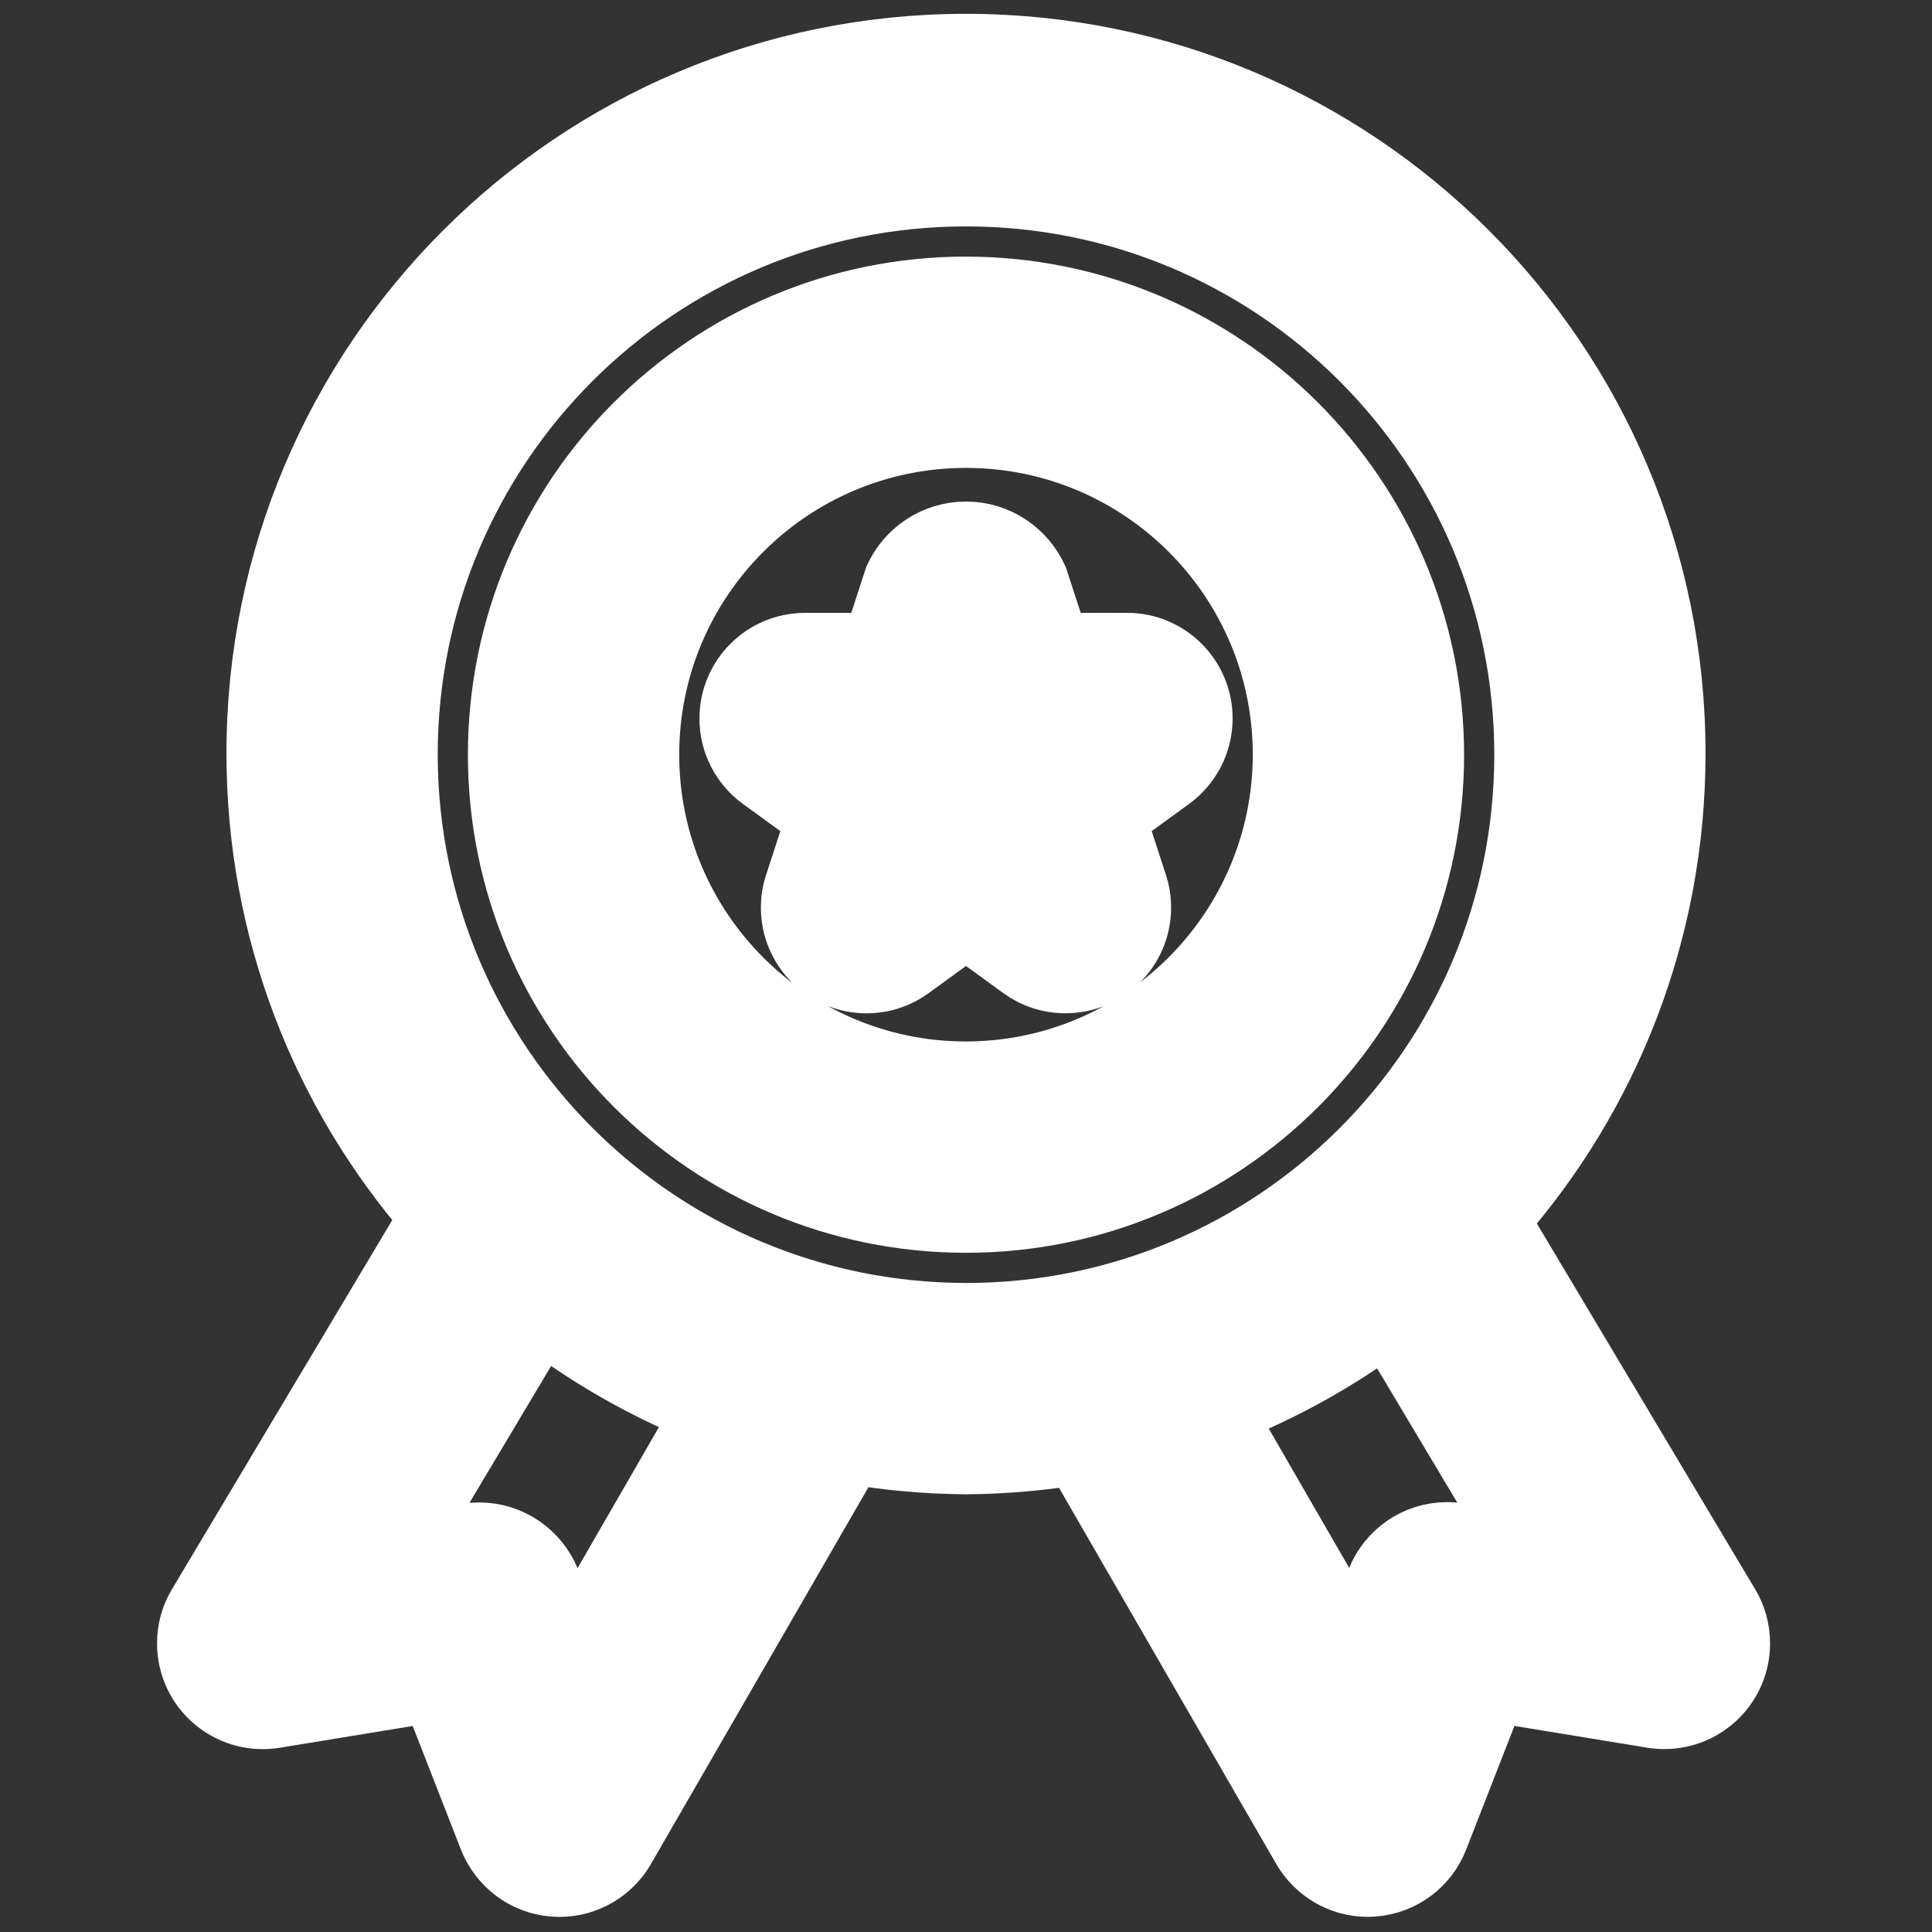 <!DOCTYPE svg PUBLIC "-//W3C//DTD SVG 1.1//EN" "http://www.w3.org/Graphics/SVG/1.1/DTD/svg11.dtd">
<!-- Uploaded to: SVG Repo, www.svgrepo.com, Transformed by: SVG Repo Mixer Tools -->
<svg fill="#ffffff" width="800px" height="800px" viewBox="0 0 32 32" version="1.1" xmlns="http://www.w3.org/2000/svg" stroke="#ffffff">
<rect x="0" y="0" width="32" height="32" fill="#333333" stroke="none"/>
<g id="SVGRepo_bgCarrier" stroke-width="0"/>
<g id="SVGRepo_tracerCarrier" stroke-linecap="round" stroke-linejoin="round"/>
<g id="SVGRepo_iconCarrier"> <title>award</title> <path d="M28.641 26.578l-3.799-6.364c1.805-2.055 2.907-4.767 2.907-7.736 0-6.489-5.26-11.749-11.749-11.749s-11.749 5.26-11.749 11.749c0 2.943 1.082 5.633 2.87 7.695l-0.012-0.015-3.832 6.422c-0.111 0.183-0.176 0.404-0.176 0.64 0 0.691 0.56 1.251 1.251 1.251 0.071 0 0.14-0.006 0.207-0.017l-0.007 0.001 2.602-0.426 0.947 2.426c0.175 0.44 0.581 0.753 1.065 0.791l0.004 0c0.032 0.002 0.063 0.004 0.095 0.004 0.46-0 0.863-0.249 1.080-0.619l0.003-0.006 3.775-6.54c0.562 0.1 1.212 0.16 1.875 0.165l0.004 0c0.64-0.005 1.263-0.060 1.87-0.162l-0.069 0.010 3.769 6.526c0.22 0.376 0.622 0.625 1.082 0.625h0c0.031 0 0.063-0.002 0.094-0.004 0.488-0.037 0.896-0.35 1.067-0.783l0.003-0.008 0.947-2.426 2.602 0.426c0.060 0.010 0.129 0.016 0.2 0.016 0.691 0 1.251-0.56 1.251-1.251 0-0.236-0.065-0.457-0.179-0.645l0.003 0.006zM9.48 27.123l-0.369-0.945c-0.193-0.469-0.647-0.793-1.177-0.793-0.067 0-0.132 0.005-0.196 0.015l0.007-0.001-0.947 0.156 2.181-3.655c0.765 0.581 1.638 1.084 2.572 1.47l0.078 0.029zM6.75 12.5c0-5.109 4.141-9.25 9.25-9.25s9.25 4.141 9.25 9.25c0 5.109-4.141 9.25-9.25 9.25v0c-5.106-0.006-9.244-4.144-9.25-9.249v-0.001zM24.168 25.396c-0.060-0.010-0.129-0.016-0.199-0.016-0.527 0-0.978 0.326-1.163 0.787l-0.003 0.008-0.369 0.945-2.135-3.697c1.016-0.408 1.894-0.905 2.693-1.502l-0.031 0.022 2.155 3.609zM16 4.75c-4.28 0-7.75 3.47-7.75 7.75s3.47 7.75 7.75 7.75c4.28 0 7.75-3.47 7.75-7.75v0c-0.005-4.278-3.472-7.745-7.75-7.75h-0zM16 17.75c-2.899 0-5.25-2.351-5.25-5.25s2.351-5.25 5.25-5.25c2.899 0 5.25 2.351 5.25 5.25v0c-0.004 2.898-2.352 5.246-5.25 5.25h-0zM18.666 10.651h-1.129l-0.349-1.072c-0.208-0.459-0.662-0.772-1.188-0.772s-0.981 0.313-1.185 0.764l-0.003 0.008-0.349 1.072h-1.128c-0 0-0 0-0 0-0.69 0-1.25 0.559-1.25 1.25 0 0.414 0.201 0.781 0.512 1.009l0.004 0.002 0.912 0.664-0.349 1.071c-0.039 0.116-0.061 0.249-0.061 0.387 0 0.69 0.56 1.25 1.25 1.25 0.276 0 0.531-0.089 0.738-0.241l-0.004 0.002 0.913-0.663 0.913 0.663c0.203 0.149 0.458 0.238 0.734 0.238 0.69 0 1.25-0.56 1.25-1.25 0-0.138-0.022-0.271-0.064-0.396l0.003 0.009-0.348-1.071 0.912-0.663c0.314-0.23 0.516-0.597 0.516-1.012 0-0.69-0.56-1.25-1.25-1.25-0 0-0 0-0 0h0z"/> </g>
</svg>